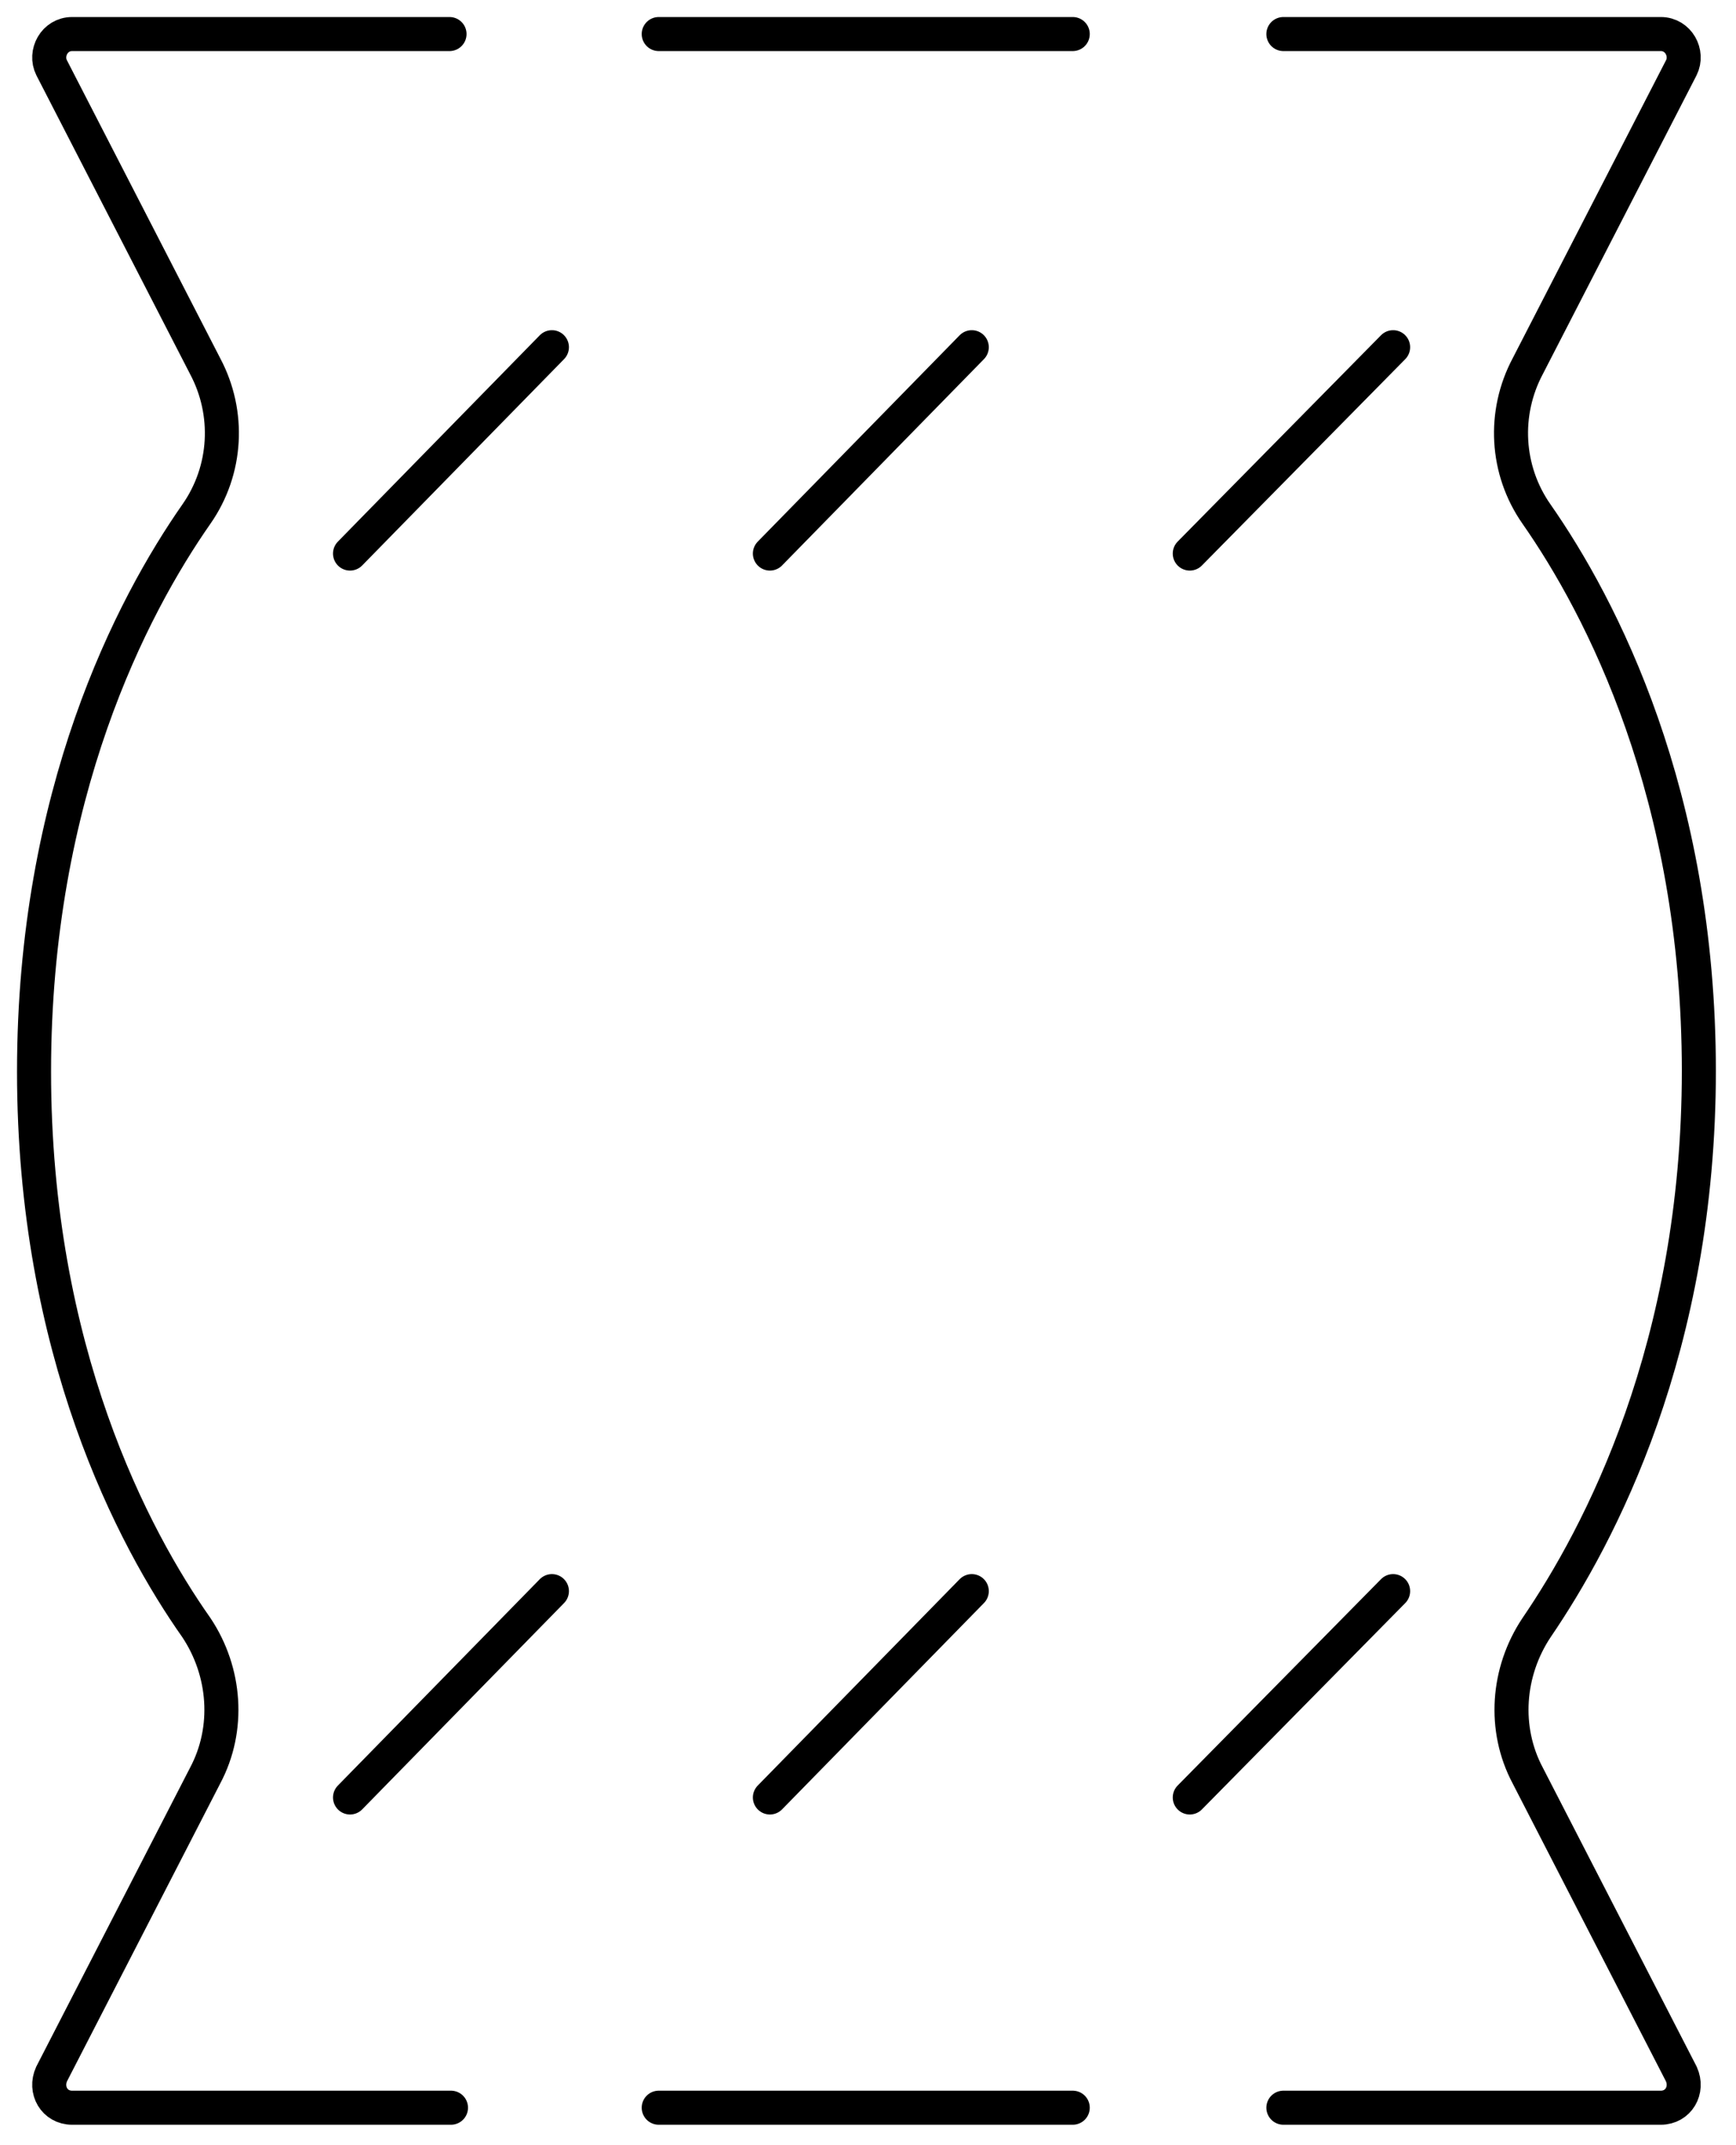 <svg width="51" height="63" viewBox="0 0 51 63" fill="none" xmlns="http://www.w3.org/2000/svg">
<path d="M16.214 10.197L10.283 16.257" stroke="black" stroke-miterlimit="10" stroke-linecap="round"/>
<path d="M28.549 10.197L22.618 16.257" stroke="black" stroke-miterlimit="10" stroke-linecap="round"/>
<path d="M40.927 10.197L34.953 16.257" stroke="black" stroke-miterlimit="10" stroke-linecap="round"/>
<path d="M16.214 46.729L10.283 52.789" stroke="black" stroke-miterlimit="10" stroke-linecap="round"/>
<path d="M28.549 46.729L22.618 52.789" stroke="black" stroke-miterlimit="10" stroke-linecap="round"/>
<path d="M40.927 46.729L34.953 52.789" stroke="black" stroke-miterlimit="10" stroke-linecap="round"/>
<path d="M13.249 61.9H2.117C1.602 61.9 1.301 61.384 1.516 60.911L6.028 52.144C6.759 50.769 6.63 49.093 5.771 47.803C3.923 45.181 1 39.68 1 31.471C1 23.306 3.88 17.804 5.771 15.097C6.673 13.807 6.759 12.131 6.028 10.756L1.516 1.988C1.301 1.559 1.602 1 2.117 1H13.206" stroke="black" stroke-miterlimit="10" stroke-linecap="round"/>
<path d="M37.703 61.9H48.792C49.308 61.9 49.608 61.384 49.394 60.911L44.881 52.144C44.15 50.769 44.279 49.093 45.139 47.803C46.987 45.096 49.909 39.594 49.909 31.428V31.471C49.909 23.306 47.03 17.804 45.139 15.097C44.236 13.807 44.15 12.131 44.881 10.756L49.394 1.988C49.608 1.559 49.308 1 48.792 1H37.703" stroke="black" stroke-miterlimit="10" stroke-linecap="round"/>
<path d="M19.352 61.9H31.515" stroke="black" stroke-miterlimit="10" stroke-linecap="round"/>
<path d="M19.352 1H31.515" stroke="black" stroke-miterlimit="10" stroke-linecap="round"/>
</svg>
